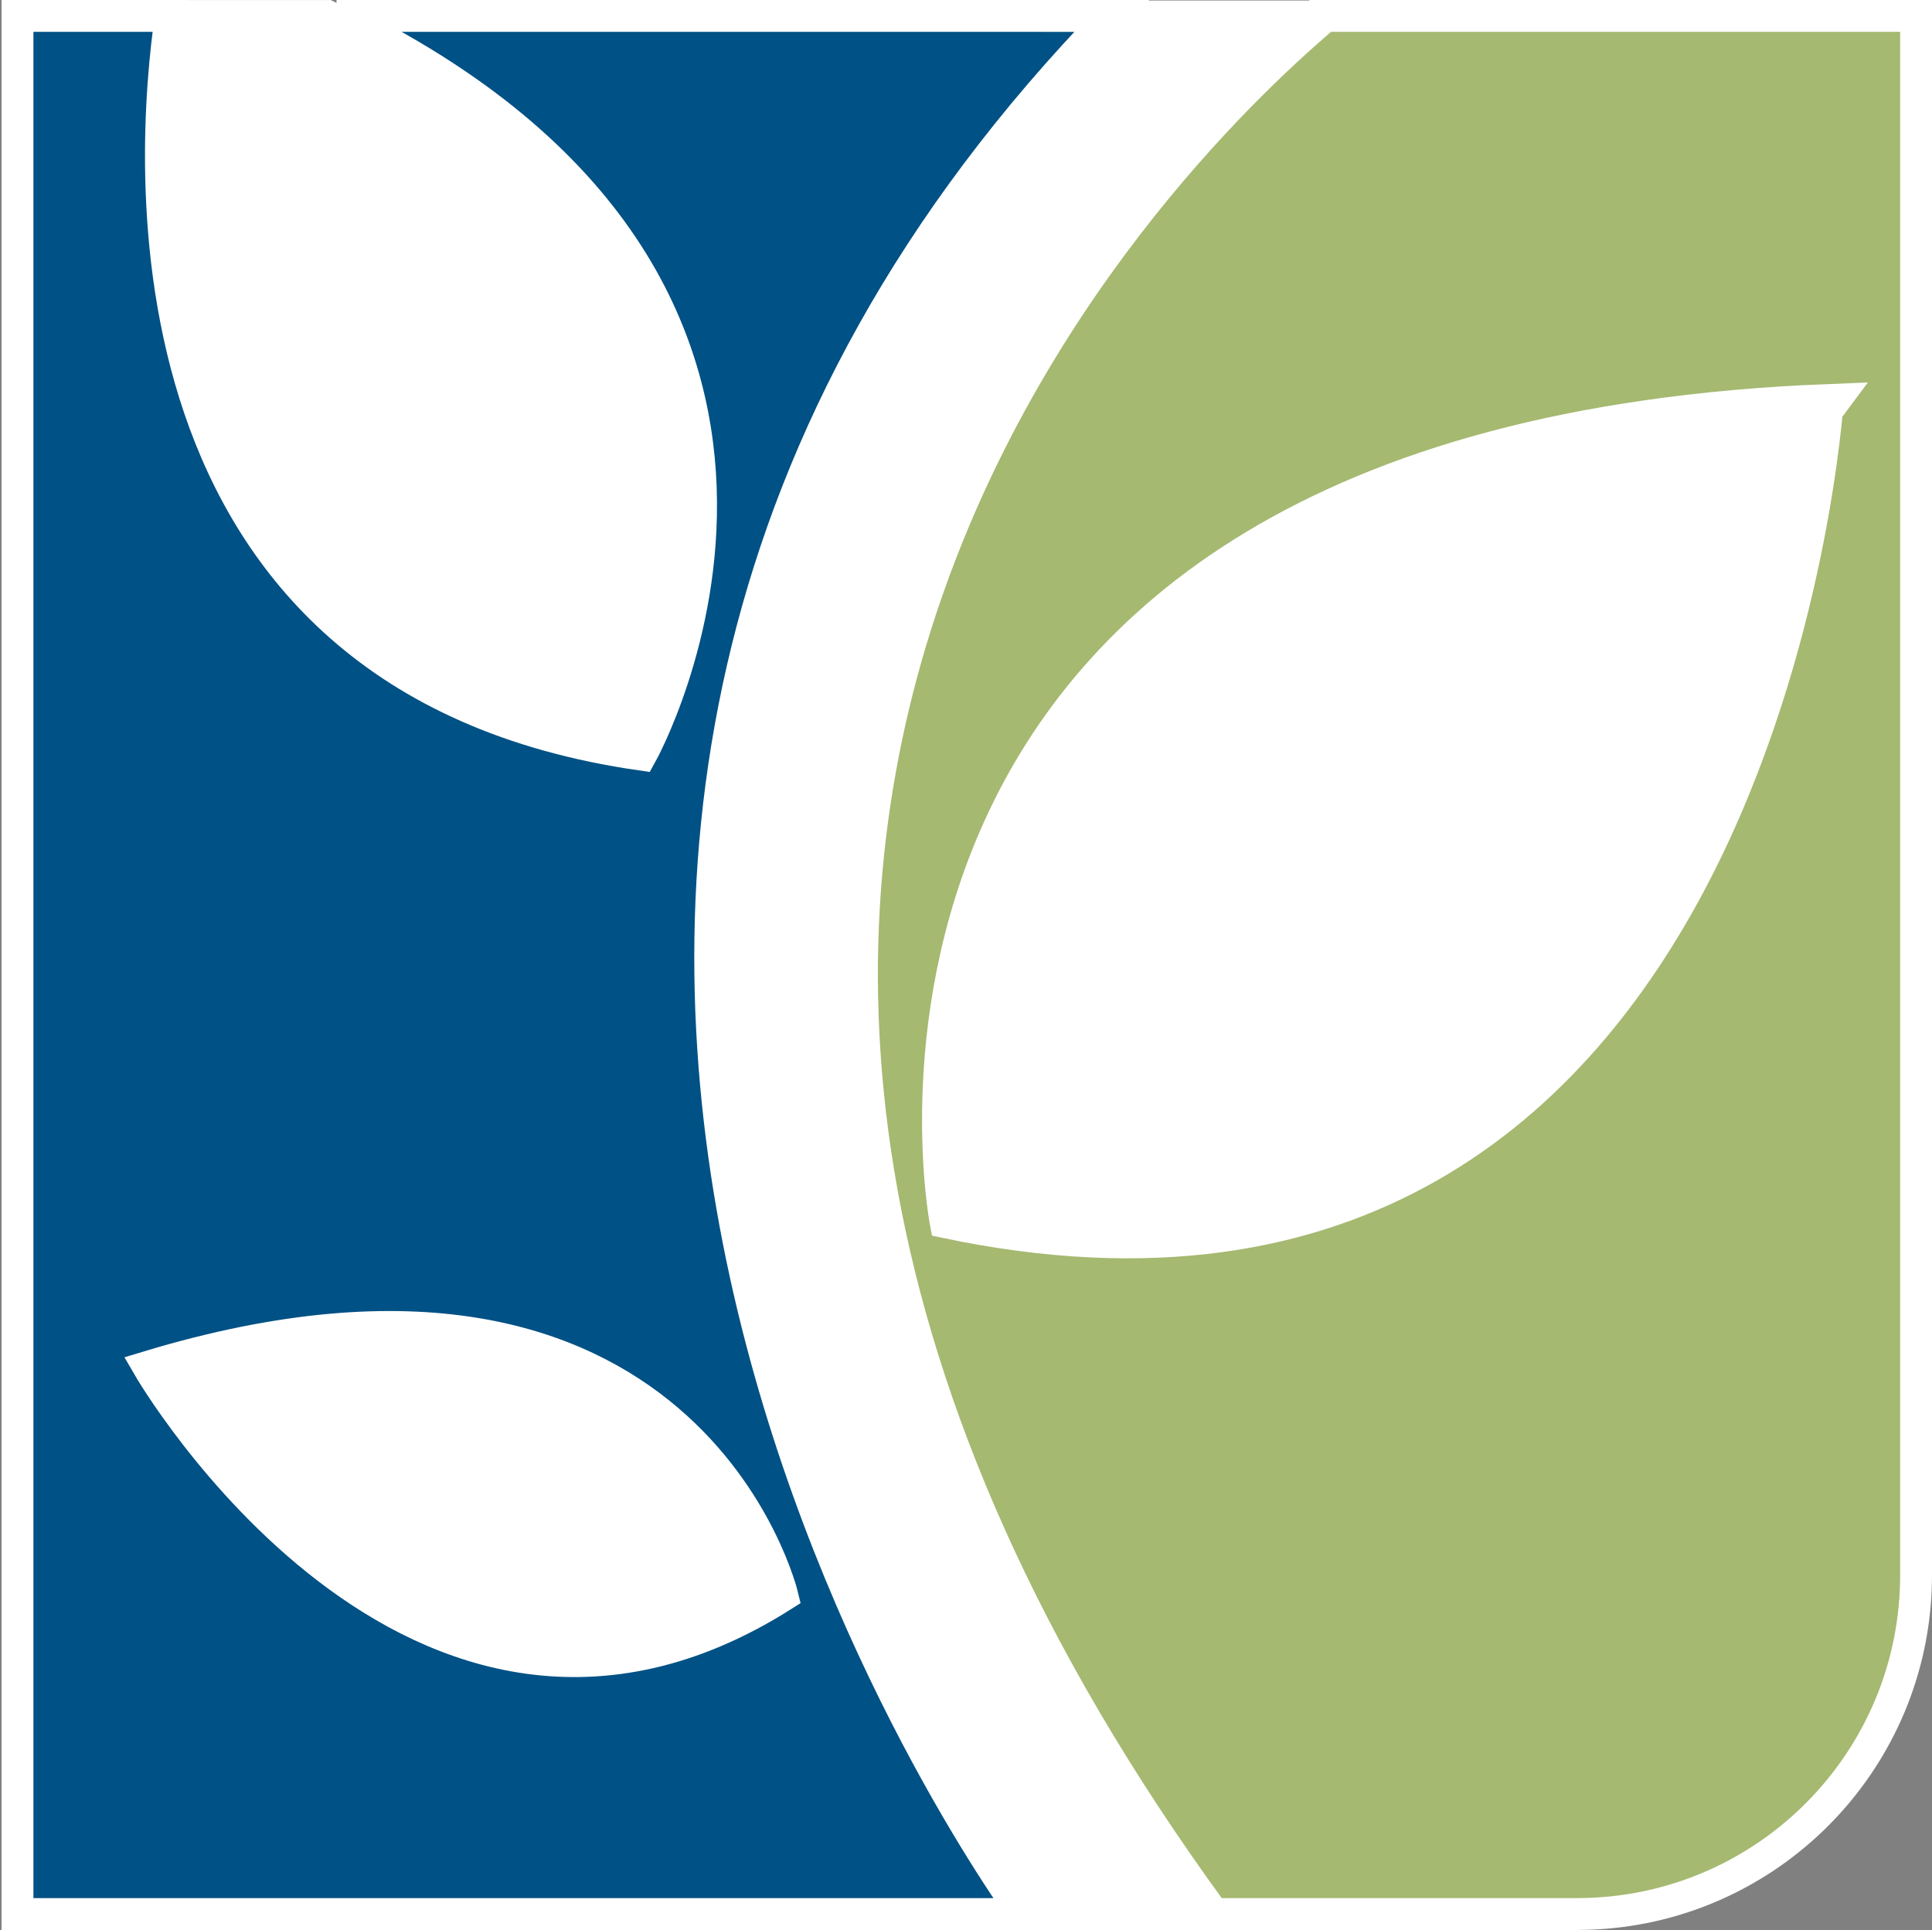 <?xml version="1.0" encoding="utf-8"?>
<!-- Generator: Adobe Illustrator 16.2.1, SVG Export Plug-In . SVG Version: 6.00 Build 0)  -->
<!DOCTYPE svg PUBLIC "-//W3C//DTD SVG 1.1//EN" "http://www.w3.org/Graphics/SVG/1.1/DTD/svg11.dtd">
<svg version="1.1" id="Layer_1" xmlns="http://www.w3.org/2000/svg" xmlns:xlink="http://www.w3.org/1999/xlink" x="0px" y="0px"
	 width="242.583px" height="242.386px" viewBox="19 27.022 242.583 242.386" enable-background="new 19 27.022 242.583 242.386"
	 xml:space="preserve">
<rect x="19" y="27.022" width="242.583" height="242.386" fill="#808080" stroke="none"/>
<g>
	<path d="M301.691,60.378c-0.325-10.396-0.808-20.829-1.451-31.308c2.739,0.325,5.719,0.604,8.945,0.846
		c3.222,0.242,6.849,0.363,10.879,0.363c4.026,0,7.653-0.121,10.879-0.363c3.222-0.242,6.203-0.521,8.945-0.846
		c-0.646,10.479-1.129,20.913-1.451,31.308c-0.325,10.396-0.483,22.283-0.483,35.66v32.879c0,13.38,0.159,25.265,0.483,35.66
		c0.321,10.396,0.805,20.591,1.451,30.582c-2.743-0.325-5.723-0.483-8.945-0.483c-3.226,0-6.853,0-10.879,0
		c-4.031,0-7.657,0-10.879,0c-3.226,0-6.207,0.158-8.945,0.483c0.643-9.991,1.126-20.187,1.451-30.582
		c0.321-10.396,0.483-22.28,0.483-35.66V96.038C302.175,82.662,302.013,70.774,301.691,60.378z"/>
	<path d="M387.998,97.005c4.51-6.769,9.792-12.005,15.835-15.714c6.044-3.706,12.934-5.561,20.67-5.561
		c12.088,0,21.396,3.506,27.923,10.517c6.528,7.011,9.792,18.336,9.792,33.967c0,8.22-0.163,15.473-0.481,21.759
		c-0.325,6.285-0.484,12.571-0.484,18.856c0,5.16,0.121,10.759,0.363,16.803c0.24,6.044,0.521,11.888,0.846,17.527
		c-2.097-0.325-4.756-0.483-7.978-0.483c-3.228,0-6.611,0-10.154,0c-3.547,0-6.933,0-10.154,0c-3.226,0-5.886,0.158-7.978,0.483
		c1.125-8.378,1.851-18.253,2.176-29.615c0.321-11.362,0.483-24.376,0.483-39.044c0-10.154-1.734-17.607-5.198-22.363
		c-3.468-4.752-8.341-7.132-14.626-7.132c-7.253,0-12.572,3.143-15.956,9.429c-3.385,6.286-5.077,14.989-5.077,26.11v9.67
		c0,9.833,0.121,19.099,0.363,27.804c0.242,8.702,0.763,17.084,1.571,25.144c-2.097-0.325-4.714-0.483-7.857-0.483
		s-6.569,0-10.275,0c-3.709,0-7.094,0-10.154,0c-3.064,0-5.723,0.158-7.978,0.483c0.804-8.06,1.33-16.438,1.571-25.144
		c0.242-8.705,0.363-17.971,0.363-27.804v-9.67c0-9.829-0.121-19.057-0.363-27.681c-0.242-8.621-0.767-17.286-1.571-25.989
		c2.901,0.325,5.76,0.604,8.582,0.846c2.818,0.242,5.682,0.363,8.583,0.363c2.901,0,5.761-0.121,8.583-0.363
		c2.818-0.242,5.84-0.521,9.066-0.846l-0.967,18.132L387.998,97.005L387.998,97.005z"/>
	<path d="M529.186,40.917c-7.416,0-13.461,2.176-18.132,6.527c-4.676,4.352-7.012,9.429-7.012,15.231
		c0,5.964,1.813,10.841,5.438,14.626c3.627,3.789,8.18,7.215,13.659,10.274c5.479,3.063,11.363,6.006,17.648,8.824
		c6.285,2.822,12.168,6.286,17.647,10.396c5.478,4.11,10.032,9.107,13.659,14.989c3.625,5.885,5.439,13.418,5.439,22.604
		c0,8.062-1.533,15.435-4.595,22.121c-3.063,6.69-7.416,12.413-13.056,17.165c-5.645,4.756-12.371,8.383-20.188,10.879
		c-7.818,2.497-16.562,3.747-26.23,3.747c-8.703,0-16.48-0.929-23.33-2.78c-6.852-1.851-12.05-4.146-15.593-6.89
		c1.609-5.64,2.98-10.796,4.11-15.473c1.125-4.673,2.093-9.75,2.899-15.23h4.596c0.641,3.548,1.85,6.89,3.625,10.032
		c1.771,3.145,4.025,5.924,6.77,8.341c2.738,2.418,6.045,4.314,9.912,5.683c3.869,1.371,8.22,2.056,13.054,2.056
		c9.672,0,16.804-2.417,21.396-7.253c4.594-4.835,6.891-10.639,6.891-17.406c0-6.123-1.774-11.121-5.317-14.989
		c-3.55-3.868-7.979-7.291-13.298-10.274c-5.318-2.98-11.12-5.882-17.406-8.704c-6.285-2.818-12.089-6.244-17.406-10.275
		c-5.318-4.026-9.754-8.983-13.297-14.868c-3.546-5.881-5.318-13.417-5.318-22.604c0-8.378,1.488-15.793,4.474-22.242
		c2.979-6.444,6.97-11.846,11.968-16.198c4.993-4.352,10.758-7.653,17.284-9.912c6.528-2.255,13.418-3.385,20.672-3.385
		c8.703,0,16.316,1.05,22.846,3.143c6.527,2.097,12.125,4.998,16.803,8.704c-1.451,3.709-2.701,7.294-3.748,10.758
		c-1.049,3.468-2.379,7.857-3.986,13.176h-3.627C553.277,47.849,543.527,40.917,529.186,40.917z"/>
	<path d="M647.648,86.609c0,2.097,0.238,4.11,0.725,6.044l-21.275-0.483c-0.322,3.709-0.604,7.978-0.846,12.813
		s-0.404,9.753-0.484,14.748c-0.082,4.998-0.162,9.833-0.238,14.505c-0.084,4.677-0.121,8.625-0.121,11.846
		c0,8.383,0.197,15.15,0.604,20.309c0.4,5.159,1.088,9.106,2.057,11.846c0.969,2.742,2.336,4.595,4.109,5.562
		c1.771,0.969,4.025,1.45,6.771,1.45c3.059,0,5.316-0.2,6.768-0.604c1.451-0.399,2.902-1.006,4.354-1.812v9.913
		c-3.227,1.448-7.252,2.737-12.09,3.866c-4.834,1.125-9.59,1.691-14.264,1.691c-20.469,0-30.703-12.246-30.703-36.746
		c0-4.674,0.08-9.951,0.242-15.836c0.158-5.882,0.363-11.926,0.604-18.132c0.241-6.203,0.441-12.33,0.604-18.374
		c0.158-6.044,0.242-11.642,0.242-16.802l-16.924,0.242c0.482-1.934,0.725-3.947,0.725-6.044c0-1.934-0.239-4.11-0.725-6.527
		l16.924,0.725c0-4.994-0.084-9.67-0.242-14.022c-0.162-4.352-0.403-9.587-0.725-15.714c5.639-2.255,11.198-4.631,16.68-7.132
		c5.479-2.497,10.959-5.115,16.439-7.857l2.418,1.692c-0.324,2.58-0.604,5.602-0.847,9.066c-0.241,3.468-0.481,7.094-0.726,10.879
		c-0.242,3.789-0.404,7.657-0.483,11.604c-0.082,3.951-0.121,7.698-0.121,11.242l21.274-0.483
		C647.889,82.5,647.648,84.675,647.648,86.609z"/>
	<path d="M655.744,111.994c3.301-8.058,7.695-14.785,13.176-20.187c5.479-5.398,11.805-9.429,18.979-12.088
		c7.17-2.66,14.543-3.989,22.12-3.989c18.856,0,33.44,5.319,43.759,15.956c10.312,10.638,15.473,25.064,15.473,43.275
		c0,9.833-1.451,18.699-4.352,26.594c-2.9,7.897-6.975,14.627-12.209,20.188c-5.238,5.561-11.482,9.712-18.736,12.449
		c-7.252,2.738-15.229,4.109-23.935,4.109c-7.255,0-14.386-0.967-21.396-2.9c-7.01-1.935-13.338-5.196-18.979-9.791
		c-5.644-4.594-10.194-10.596-13.657-18.012c-3.47-7.41-5.197-16.519-5.197-27.319C650.789,129.484,652.439,120.055,655.744,111.994
		z M728.15,98.334c-3.547-7.815-9.43-11.725-17.648-11.725c-7.414,0-13.258,4.352-17.527,13.055
		c-4.271,8.703-6.404,22.325-6.404,40.857c0,6.77,0.398,13.056,1.209,18.857c0.805,5.802,2.135,10.842,3.986,15.11
		c1.854,4.271,4.271,7.615,7.254,10.031c2.98,2.418,6.729,3.627,11.242,3.627c15.475,0,23.209-18.938,23.209-56.812
		C733.471,117.154,731.695,106.154,728.15,98.334z"/>
	<path d="M860.756,94.708c-3.789-4.431-9.391-6.648-16.803-6.648c-9.67,0-16.922,4.393-21.758,13.176
		c-4.834,8.786-7.252,20.995-7.252,36.626c0,14.668,3.059,25.91,9.186,33.726c6.125,7.819,15.068,11.727,26.836,11.727
		c4.994,0,9.83-1.168,14.506-3.506c4.672-2.336,8.139-4.957,10.396-7.856l2.898,2.418c-1.129,2.259-2.096,4.593-2.898,7.011
		c-0.811,2.418-1.613,4.835-2.418,7.253c-3.547,2.742-8.021,5.039-13.418,6.892c-5.402,1.852-11.811,2.779-19.223,2.779
		c-11.766,0-21.678-1.691-29.734-5.076c-8.062-3.386-14.547-7.979-19.461-13.779c-4.918-5.803-8.426-12.368-10.52-19.704
		c-2.096-7.332-3.143-14.705-3.143-22.121c0-8.862,1.486-17.082,4.473-24.66c2.98-7.574,7.254-14.101,12.814-19.583
		c5.561-5.477,12.285-9.791,20.186-12.934c7.896-3.143,16.682-4.714,26.354-4.714c9.188,0,16.961,1.05,23.328,3.143
		c6.365,2.097,12.451,4.835,18.256,8.22c-1.936,3.226-3.748,7.173-5.439,11.846c-1.693,4.677-2.943,9.107-3.748,13.297h-5.803
		C867.08,104.983,864.541,99.143,860.756,94.708z"/>
	<path d="M888.68,53.005c-0.326-13.214-0.809-26.594-1.451-40.132c2.096,0.325,4.754,0.604,7.979,0.846
		c3.223,0.242,6.606,0.363,10.154,0.363c3.543,0,6.928-0.121,10.15-0.363c3.225-0.242,5.884-0.521,7.979-0.846
		c-0.324,6.77-0.604,13.622-0.848,20.55c-0.24,6.932-0.443,14.747-0.604,23.451c-0.164,8.703-0.283,18.657-0.363,29.857
		c-0.084,11.204-0.121,24.539-0.121,40.011c0,2.259,0.037,3.709,0.121,4.352c0.08,0.646,0.441,0.967,1.088,0.967
		c0.645,0,2.213-1.247,4.717-3.747c2.494-2.497,5.719-6.082,9.67-10.758c3.945-4.673,8.541-10.275,13.777-16.802
		c5.236-6.528,11-13.818,17.287-21.879c1.936,0.325,3.826,0.604,5.684,0.846c1.85,0.242,3.744,0.363,5.68,0.363
		c1.771,0,3.707-0.121,5.803-0.363c2.096-0.242,4.674-0.521,7.736-0.846c-2.098,2.417-5.197,5.723-9.309,9.912
		c-4.109,4.193-8.342,8.503-12.691,12.934c-4.354,4.435-8.461,8.666-12.33,12.692c-3.867,4.031-6.689,7.011-8.461,8.945
		c0.643,0.967,2.055,3.226,4.229,6.769c2.178,3.547,4.793,7.778,7.857,12.692c3.061,4.917,6.285,10.154,9.67,15.715
		c3.385,5.56,6.566,10.879,9.551,15.956c2.98,5.076,5.6,9.512,7.855,13.296c2.256,3.789,3.707,6.248,4.352,7.374
		c-3.383-0.325-6.609-0.483-9.67-0.483c-3.062,0-6.205,0-9.428,0c-3.227,0-6.328,0-9.309,0c-2.984,0-6.008,0.158-9.066,0.483
		c-0.807-0.805-2.137-2.818-3.988-6.044c-1.854-3.222-3.951-6.89-6.285-11c-2.338-4.11-4.756-8.421-7.254-12.935
		c-2.5-4.512-4.877-8.662-7.131-12.451c-2.26-3.785-4.273-6.891-6.045-9.309c-1.775-2.418-2.984-3.626-3.625-3.626
		c-0.646,0-1.088,0.483-1.33,1.451c-0.242,0.967-0.363,3.951-0.363,8.944v13.537c0,2.099,0.037,4.679,0.121,7.736
		c0.08,3.062,0.158,6.165,0.242,9.309c0.078,3.145,0.242,6.086,0.482,8.824c0.242,2.741,0.521,4.594,0.848,5.562
		c-2.902-0.325-5.803-0.483-8.705-0.483c-2.9,0-5.801,0-8.703,0c-2.898,0-5.801,0-8.703,0c-2.898,0-5.801,0.158-8.703,0.483
		c0.645-13.056,1.125-26.188,1.451-39.406c0.32-13.214,0.482-27.72,0.482-43.517V96.521C889.162,80.728,889,66.222,888.68,53.005z"
		/>
</g>
<g>
	<path d="M330.714,262.507c-0.79,0.386-1.742,0.729-2.856,1.033c-1.114,0.304-2.36,0.577-3.736,0.819
		c-1.377,0.244-2.815,0.365-4.313,0.365c-3.2,0-6.158-0.455-8.871-1.367c-2.714-0.912-5.053-2.299-7.018-4.162
		c-1.965-1.862-3.504-4.142-4.617-6.834c-1.115-2.693-1.671-5.762-1.671-9.205c0-3.442,0.556-6.512,1.671-9.204
		c1.113-2.693,2.673-4.972,4.678-6.836c2.005-1.862,4.405-3.28,7.2-4.253c2.794-0.973,5.872-1.459,9.235-1.459
		c2.673,0,5.113,0.272,7.321,0.82c2.207,0.547,4.162,1.207,5.863,1.976c-0.325,0.567-0.588,1.337-0.79,2.309
		c-0.203,0.974-0.364,1.783-0.486,2.431l-0.365,0.121c-0.405-0.483-0.972-1.031-1.701-1.64c-0.729-0.608-1.58-1.194-2.552-1.763
		c-0.972-0.566-2.065-1.042-3.281-1.428c-1.215-0.386-2.552-0.578-4.01-0.578c-2.391,0-4.608,0.387-6.653,1.154
		c-2.046,0.771-3.828,1.954-5.347,3.555c-1.519,1.602-2.704,3.625-3.554,6.076c-0.852,2.451-1.276,5.355-1.276,8.719
		c0,3.361,0.425,6.269,1.276,8.719c0.851,2.451,2.035,4.477,3.554,6.075c1.519,1.601,3.301,2.784,5.347,3.555
		c2.045,0.771,4.262,1.154,6.653,1.154c1.458,0,2.804-0.183,4.04-0.548c1.235-0.363,2.37-0.799,3.402-1.308
		c1.033-0.506,1.964-1.053,2.795-1.64c0.83-0.587,1.528-1.104,2.096-1.551l0.243,0.242l-0.547,3.586
		C332.081,261.77,331.503,262.123,330.714,262.507z"/>
	<path d="M384.786,233.952c1.113-2.693,2.673-4.972,4.678-6.836c2.005-1.862,4.405-3.28,7.2-4.253
		c2.794-0.973,5.853-1.458,9.174-1.458c3.362,0,6.44,0.485,9.235,1.458c2.794,0.973,5.192,2.391,7.199,4.253
		c2.005,1.864,3.562,4.143,4.678,6.836c1.114,2.692,1.671,5.762,1.671,9.204c0,3.443-0.557,6.512-1.671,9.205
		s-2.673,4.972-4.678,6.834c-2.007,1.863-4.405,3.25-7.199,4.162c-2.795,0.912-5.874,1.367-9.235,1.367
		c-3.321,0-6.379-0.455-9.174-1.367s-5.195-2.299-7.2-4.162c-2.005-1.862-3.565-4.141-4.678-6.834
		c-1.115-2.693-1.671-5.762-1.671-9.205C383.115,239.714,383.671,236.646,384.786,233.952z M421.392,234.438
		c-0.851-2.448-2.033-4.475-3.554-6.073c-1.519-1.601-3.302-2.784-5.347-3.556c-2.045-0.77-4.263-1.153-6.653-1.153
		c-2.349,0-4.547,0.386-6.592,1.153c-2.046,0.771-3.828,1.955-5.347,3.556s-2.704,3.625-3.554,6.073
		c-0.851,2.451-1.276,5.357-1.276,8.721s0.425,6.269,1.276,8.719c0.852,2.451,2.035,4.477,3.554,6.075
		c1.519,1.601,3.301,2.784,5.347,3.555c2.045,0.771,4.243,1.154,6.592,1.154c2.391,0,4.607-0.386,6.653-1.154
		c2.045-0.771,3.828-1.954,5.347-3.555c1.52-1.601,2.704-3.624,3.554-6.075c0.853-2.45,1.276-5.355,1.276-8.719
		C422.667,239.795,422.242,236.889,421.392,234.438z"/>
	<path d="M494.452,238.175c2.854,5.429,5.842,10.996,8.961,16.707c0.404-0.769,0.992-1.872,1.762-3.312
		c0.771-1.438,1.66-3.088,2.674-4.951c1.014-1.862,2.098-3.878,3.25-6.045c1.154-2.166,2.328-4.364,3.523-6.592
		c1.195-2.229,2.379-4.416,3.555-6.562c1.175-2.146,2.27-4.15,3.281-6.016h0.789c0.445,3.889,0.858,7.646,1.246,11.271
		c0.385,3.626,0.778,7.19,1.184,10.693c0.404,3.504,0.812,6.967,1.218,10.39c0.403,3.424,0.851,6.814,1.336,10.176
		c-0.485-0.08-0.964-0.121-1.429-0.121c-0.467,0-0.939,0-1.428,0s-0.963,0-1.428,0c-0.468,0-0.941,0.041-1.43,0.121
		c-0.445-5.386-0.893-10.609-1.338-15.675c-0.443-5.062-0.991-10.227-1.639-15.493h-0.123c-2.795,5.104-5.539,10.178-8.231,15.221
		s-5.255,10.318-7.687,15.826h-0.547c-2.431-5.104-4.974-10.217-7.625-15.34c-2.652-5.125-5.316-10.358-7.988-15.707h-0.121
		c-0.285,2.515-0.6,5.236-0.941,8.172c-0.346,2.938-0.658,5.834-0.941,8.688s-0.526,5.55-0.729,8.08
		c-0.202,2.532-0.306,4.608-0.306,6.228c-0.646-0.08-1.355-0.121-2.125-0.121c-0.771,0-1.479,0.041-2.127,0.121
		c0.526-3.278,1.072-6.742,1.642-10.389c0.565-3.646,1.112-7.311,1.642-10.997c0.524-3.687,1.012-7.321,1.457-10.905
		c0.444-3.584,0.83-6.996,1.153-10.238h1.032C488.77,227.157,491.596,232.747,494.452,238.175z"/>
	<path d="M580.906,230.062c-0.104-2.571-0.213-5.193-0.334-7.867c0.973,0.082,1.953,0.152,2.947,0.213
		c0.99,0.061,1.975,0.091,2.943,0.091c0.486,0,1.074-0.021,1.764-0.062c0.688-0.039,1.389-0.069,2.098-0.09
		c0.707-0.021,1.387-0.053,2.035-0.094c0.646-0.04,1.191-0.062,1.641-0.062c0.607,0,1.355,0.021,2.248,0.062
		c0.889,0.041,1.832,0.163,2.824,0.365c0.992,0.203,1.975,0.507,2.947,0.911c0.971,0.403,1.854,0.991,2.643,1.762
		s1.428,1.729,1.914,2.887c0.486,1.154,0.729,2.581,0.729,4.282c0,2.674-0.574,4.841-1.729,6.501
		c-1.156,1.661-2.574,2.957-4.254,3.89c-1.684,0.934-3.463,1.561-5.348,1.885s-3.555,0.483-5.014,0.483
		c-0.932,0-1.783-0.009-2.551-0.028c-0.771-0.021-1.562-0.07-2.369-0.151v3.342c0,2.673,0.049,5.308,0.15,7.897
		c0.102,2.593,0.213,5.145,0.334,7.654c-0.934-0.08-1.926-0.121-2.979-0.121s-2.045,0.041-2.977,0.121
		c0.121-2.512,0.23-5.062,0.334-7.654c0.102-2.592,0.15-5.226,0.15-7.897v-10.45C581.059,235.258,581.008,232.636,580.906,230.062z
		 M590.354,242.975c1.258,0,2.555-0.142,3.891-0.426c1.336-0.283,2.561-0.8,3.676-1.55c1.113-0.749,2.025-1.781,2.734-3.099
		c0.707-1.315,1.062-3.008,1.062-5.072c0-1.741-0.241-3.16-0.729-4.253c-0.486-1.095-1.164-1.944-2.035-2.552
		c-0.871-0.608-1.937-1.022-3.189-1.246c-1.256-0.224-2.674-0.334-4.254-0.334h-5.467v18.045
		C587.416,242.812,588.855,242.975,590.354,242.975z"/>
	<path d="M689.994,263.936c-0.568-0.082-1.104-0.121-1.609-0.121c-0.508,0-1.045,0-1.609,0c-0.566,0-1.104,0-1.609,0
		c-0.508,0-1.043,0.039-1.609,0.121c-0.283-0.932-0.67-2.056-1.152-3.371c-0.486-1.315-1.023-2.692-1.611-4.133
		c-0.588-1.438-1.184-2.896-1.791-4.373c-0.609-1.479-1.176-2.888-1.701-4.224c-1.297-0.04-2.613-0.069-3.949-0.092
		c-1.338-0.021-2.674-0.03-4.012-0.03c-1.256,0-2.49,0.012-3.705,0.03c-1.215,0.021-2.451,0.052-3.707,0.092
		c-1.297,3.159-2.471,6.166-3.521,9.021c-1.055,2.856-1.846,5.218-2.369,7.078c-0.689-0.08-1.438-0.121-2.248-0.121
		c-0.811,0-1.562,0.041-2.248,0.121c3.281-7.086,6.479-14.135,9.6-21.143c3.119-7.007,6.258-14.136,9.418-21.387h1.154
		c0.971,2.35,2.023,4.892,3.158,7.625c1.135,2.734,2.289,5.498,3.463,8.293c1.176,2.795,2.35,5.57,3.525,8.324
		c1.174,2.754,2.275,5.314,3.311,7.686s1.965,4.486,2.795,6.35C688.789,261.546,689.467,262.963,689.994,263.936z M663.078,245.04
		c1.053,0,2.146,0.021,3.281,0.062c1.135,0.041,2.229,0.062,3.279,0.062c1.135,0,2.27-0.011,3.402-0.03
		c1.133-0.021,2.268-0.05,3.402-0.091l-6.744-15.435L663.078,245.04z"/>
	<path d="M761.262,248.169c-5.266-5.649-10.529-11.271-15.797-16.86c-0.041,1.135-0.082,2.653-0.121,4.559
		c-0.041,1.902-0.061,4.494-0.061,7.775c0,0.853,0.01,1.904,0.029,3.159c0.02,1.257,0.041,2.572,0.061,3.949
		c0.021,1.377,0.051,2.774,0.092,4.192c0.039,1.418,0.08,2.731,0.121,3.949c0.041,1.215,0.082,2.276,0.121,3.188
		c0.041,0.911,0.082,1.527,0.123,1.854c-0.648-0.08-1.357-0.121-2.127-0.121c-0.812,0-1.562,0.041-2.248,0.121
		c0.08-0.404,0.172-1.154,0.271-2.248c0.102-1.094,0.191-2.398,0.273-3.918c0.08-1.521,0.172-3.168,0.273-4.951
		c0.1-1.781,0.182-3.563,0.24-5.349c0.062-1.78,0.111-3.522,0.152-5.225c0.039-1.701,0.061-3.222,0.061-4.558
		c0-3.89-0.01-7.229-0.027-10.024c-0.021-2.794-0.072-4.88-0.152-6.259h0.975c2.469,2.675,5.109,5.539,7.928,8.599
		c2.812,3.06,5.607,6.075,8.385,9.053c2.773,2.979,5.406,5.794,7.898,8.444c2.488,2.652,4.668,4.912,6.529,6.773v-8.264
		c0-4.253-0.029-8.395-0.092-12.425c-0.061-4.028-0.191-7.827-0.395-11.392c0.811,0.203,1.498,0.304,2.064,0.304
		c0.484,0,1.133-0.101,1.943-0.304c-0.082,0.892-0.172,2.229-0.273,4.01c-0.102,1.783-0.203,3.688-0.303,5.711
		c-0.104,2.025-0.193,4.011-0.273,5.954c-0.082,1.944-0.123,3.504-0.123,4.679c0,1.014,0,2.229,0,3.646
		c0,1.377,0.012,2.813,0.031,4.312c0.021,1.499,0.039,3.008,0.062,4.526c0.02,1.519,0.039,2.938,0.061,4.253
		s0.031,2.461,0.031,3.433c0,0.893,0,1.561,0,2.005h-0.854C771.488,259.339,766.525,253.818,761.262,248.169z"/>
	<path d="M834.018,230.062c-0.102-2.571-0.213-5.193-0.334-7.867c0.525,0.082,1.033,0.152,1.521,0.213
		c0.484,0.061,0.971,0.091,1.457,0.091c0.484,0,0.973-0.03,1.459-0.091c0.484-0.061,0.992-0.131,1.518-0.213
		c-0.121,2.674-0.23,5.296-0.334,7.867c-0.102,2.571-0.148,5.193-0.148,7.869v10.448c0,2.675,0.049,5.308,0.148,7.896
		c0.104,2.595,0.213,5.146,0.334,7.656c-0.932-0.082-1.924-0.121-2.977-0.121s-2.045,0.039-2.979,0.121
		c0.121-2.512,0.232-5.062,0.334-7.656c0.104-2.59,0.152-5.225,0.152-7.896v-10.448C834.17,235.258,834.119,232.636,834.018,230.062
		z"/>
	<path d="M895.867,229.973c-0.104-2.592-0.211-5.185-0.334-7.775c1.824,0.08,3.635,0.15,5.438,0.213
		c1.805,0.062,3.615,0.091,5.439,0.091c1.822,0,3.623-0.028,5.406-0.091c1.779-0.062,3.584-0.133,5.406-0.213
		c-0.121,0.605-0.184,1.215-0.184,1.822c0,0.606,0.061,1.215,0.184,1.821c-1.297-0.081-2.48-0.161-3.555-0.243
		c-1.074-0.08-2.209-0.16-3.4-0.242c-1.195-0.08-2.504-0.15-3.922-0.213c-1.418-0.062-3.117-0.092-5.104-0.092
		c-0.039,1.297-0.09,2.532-0.15,3.706c-0.061,1.177-0.092,2.513-0.092,4.011c0,1.58,0.01,3.119,0.031,4.617
		c0.02,1.499,0.029,2.633,0.029,3.402c1.779,0,3.381-0.021,4.801-0.061c1.416-0.041,2.713-0.094,3.887-0.152
		c1.176-0.061,2.258-0.121,3.252-0.184c0.992-0.062,1.936-0.132,2.824-0.211c-0.121,0.605-0.182,1.233-0.182,1.883
		c0,0.605,0.061,1.215,0.182,1.821c-1.053-0.12-2.277-0.223-3.676-0.304c-1.396-0.081-2.795-0.132-4.191-0.15
		c-1.396-0.021-2.715-0.041-3.949-0.062s-2.219-0.03-2.945-0.03c0,0.364-0.012,0.761-0.029,1.187
		c-0.021,0.425-0.031,0.963-0.031,1.608v2.369v3.646c0,2.31,0.01,4.213,0.031,5.711c0.02,1.498,0.049,2.635,0.09,3.402
		c1.338,0,2.754,0,4.254,0c1.539,0,3.047-0.031,4.525-0.092c1.479-0.062,2.877-0.143,4.193-0.243
		c1.312-0.101,2.461-0.253,3.432-0.456c-0.082,0.284-0.131,0.6-0.152,0.942c-0.02,0.344-0.027,0.657-0.027,0.94
		c0,0.647,0.061,1.176,0.182,1.58c-1.822-0.082-3.635-0.121-5.438-0.121c-1.803,0-3.635,0-5.497,0s-3.707,0-5.528,0
		c-1.822,0-3.666,0.039-5.529,0.121c0.123-2.593,0.232-5.176,0.334-7.746c0.103-2.572,0.152-5.194,0.152-7.869v-10.449
		C896.02,235.197,895.969,232.564,895.867,229.973z"/>
	<path d="M971.326,258.254c0.547,0.75,1.215,1.428,2.006,2.036c0.789,0.606,1.711,1.104,2.764,1.487
		c1.053,0.385,2.229,0.578,3.523,0.578c1.338,0,2.541-0.232,3.615-0.699c1.07-0.465,1.982-1.094,2.732-1.883
		c0.75-0.791,1.326-1.724,1.732-2.795c0.402-1.074,0.605-2.22,0.605-3.435c0-1.862-0.477-3.342-1.428-4.437
		c-0.953-1.094-2.137-2.006-3.555-2.733s-2.947-1.396-4.588-2.005c-1.643-0.605-3.17-1.366-4.586-2.278
		c-1.418-0.909-2.604-2.073-3.557-3.491c-0.953-1.418-1.428-3.32-1.428-5.711c0-1.701,0.303-3.253,0.912-4.648
		c0.605-1.396,1.486-2.602,2.643-3.614c1.155-1.012,2.541-1.802,4.162-2.37c1.619-0.566,3.441-0.851,5.467-0.851
		c1.945,0,3.625,0.233,5.044,0.698c1.418,0.467,2.733,1.186,3.948,2.155c-0.364,0.689-0.668,1.421-0.912,2.188
		c-0.241,0.77-0.482,1.74-0.729,2.916h-0.729c-0.203-0.566-0.477-1.186-0.819-1.854c-0.347-0.669-0.812-1.285-1.397-1.854
		c-0.586-0.566-1.285-1.042-2.096-1.43c-0.812-0.383-1.783-0.576-2.916-0.576c-1.136,0-2.18,0.184-3.13,0.548
		c-0.95,0.362-1.782,0.881-2.489,1.55c-0.709,0.668-1.256,1.468-1.643,2.398c-0.387,0.934-0.577,1.943-0.577,3.037
		c0,1.904,0.478,3.402,1.429,4.496c0.95,1.094,2.137,2.017,3.555,2.766c1.418,0.75,2.947,1.419,4.588,2.006
		c1.643,0.587,3.168,1.306,4.586,2.154c1.418,0.852,2.604,1.945,3.557,3.281s1.428,3.119,1.428,5.348
		c0,1.863-0.334,3.625-1.002,5.285s-1.642,3.108-2.916,4.346c-1.277,1.234-2.836,2.187-4.681,2.854
		c-1.845,0.668-3.938,1.002-6.286,1.002c-2.514,0-4.548-0.334-6.107-1.002c-1.559-0.668-2.865-1.428-3.918-2.277
		c0.365-0.932,0.617-1.771,0.76-2.521c0.143-0.749,0.273-1.711,0.396-2.886h0.729C970.344,256.766,970.779,257.505,971.326,258.254z
		"/>
</g>
<g>
	<path fill="#FFFFFF" d="M147.267,268.986l-0.149-0.211c-2.71-3.819-26.737-38.684-35.892-85.838
		c-5.071-26.123-4.705-51.379,1.088-75.07c7.132-29.167,22.572-56.125,45.89-80.126l0.147-0.151h28.408l-1.041,0.882
		c-8.652,7.325-37.915,34.542-51.229,77.199c-16.168,51.799-3.62,106.479,37.294,162.521l0.581,0.795H147.267L147.267,268.986z"/>
	<path fill="#FFFFFF" d="M185.395,28.09c-21.676,18.353-110.675,108-14.016,240.396h-23.854
		c-8.729-12.308-90.44-135.946,11.037-240.396H185.395 M188.123,27.09h-2.729h-26.833h-0.423l-0.294,0.303
		c-23.38,24.065-38.863,51.101-46.017,80.355c-5.811,23.762-6.179,49.091-1.093,75.284c9.175,47.259,33.259,82.202,35.975,86.03
		l0.299,0.422h0.517h23.854h1.968l-1.161-1.59C131.37,211.99,118.847,157.46,134.965,105.82
		c13.274-42.529,42.45-69.664,51.075-76.967L188.123,27.09L188.123,27.09z"/>
</g>
<path fill="#FFFFFF" d="M248.5,77.257c-129.681,5.122-110.763,103.272-110.763,103.272C240.613,202.211,248.5,77.257,248.5,77.257z"
	/>
<path fill="#FFFFFF" d="M98.785,121.016c0,0,32.702-59.337-38.252-93.987H39.731C37.204,44.61,32.15,111.326,98.785,121.016z"/>
<path fill="#FFFFFF" d="M37.621,198.664c0,0,33.501,57.941,79.622,28.773C117.243,227.438,105.417,178.164,37.621,198.664z"/>
<path fill="#005185" stroke="#FFFFFF" stroke-width="4" d="M158.562,29.023L158.562,29.023l-97.311-0.001
	c0.001,0,0.001,0.001,0.001,0.001c70.955,34.201,38.253,92.774,38.253,92.774c-66.635-9.565-61.582-75.42-59.054-92.774v-0.001
	H21.196v238.386h126.333c-0.002-0.002-0.004-0.004-0.004-0.006C138.796,255.096,57.085,133.474,158.562,29.023z M117.243,227.438
	c-46.121,29.168-79.622-28.771-79.622-28.771C105.417,178.164,117.243,227.438,117.243,227.438z"/>
<path fill="#A5B971" stroke="#FFFFFF" stroke-width="4" d="M185.396,29.022c0,0,0,0.001-0.002,0.001
	c-21.676,18.353-110.675,105.991-14.016,238.379c0.002,0.002,0.002,0.004,0.004,0.006h45.635c0.045,0,0.091-0.006,0.14-0.006
	c1.45-0.004,2.88-0.078,4.29-0.228c21.426-2.214,38.136-20.323,38.136-42.332V29.022H185.396z M137.737,180.529
	c0,0-18.918-98.15,110.763-103.272C248.5,77.257,240.613,202.211,137.737,180.529z"/>
<g>
	<path d="M983.68,12.08v1.025h-2.899v7.582h-1.179v-7.582h-2.899V12.08H983.68z"/>
	<path d="M984.723,12.08h1.672l2.475,7.277l2.457-7.277h1.659v8.607h-1.113v-5.08c0-0.176,0.004-0.467,0.012-0.873
		c0.009-0.406,0.013-0.842,0.013-1.307l-2.457,7.26h-1.156l-2.48-7.26v0.264c0,0.211,0.006,0.532,0.019,0.964
		c0.012,0.432,0.018,0.749,0.018,0.952v5.08h-1.112V12.08H984.723z"/>
</g>
</svg>
